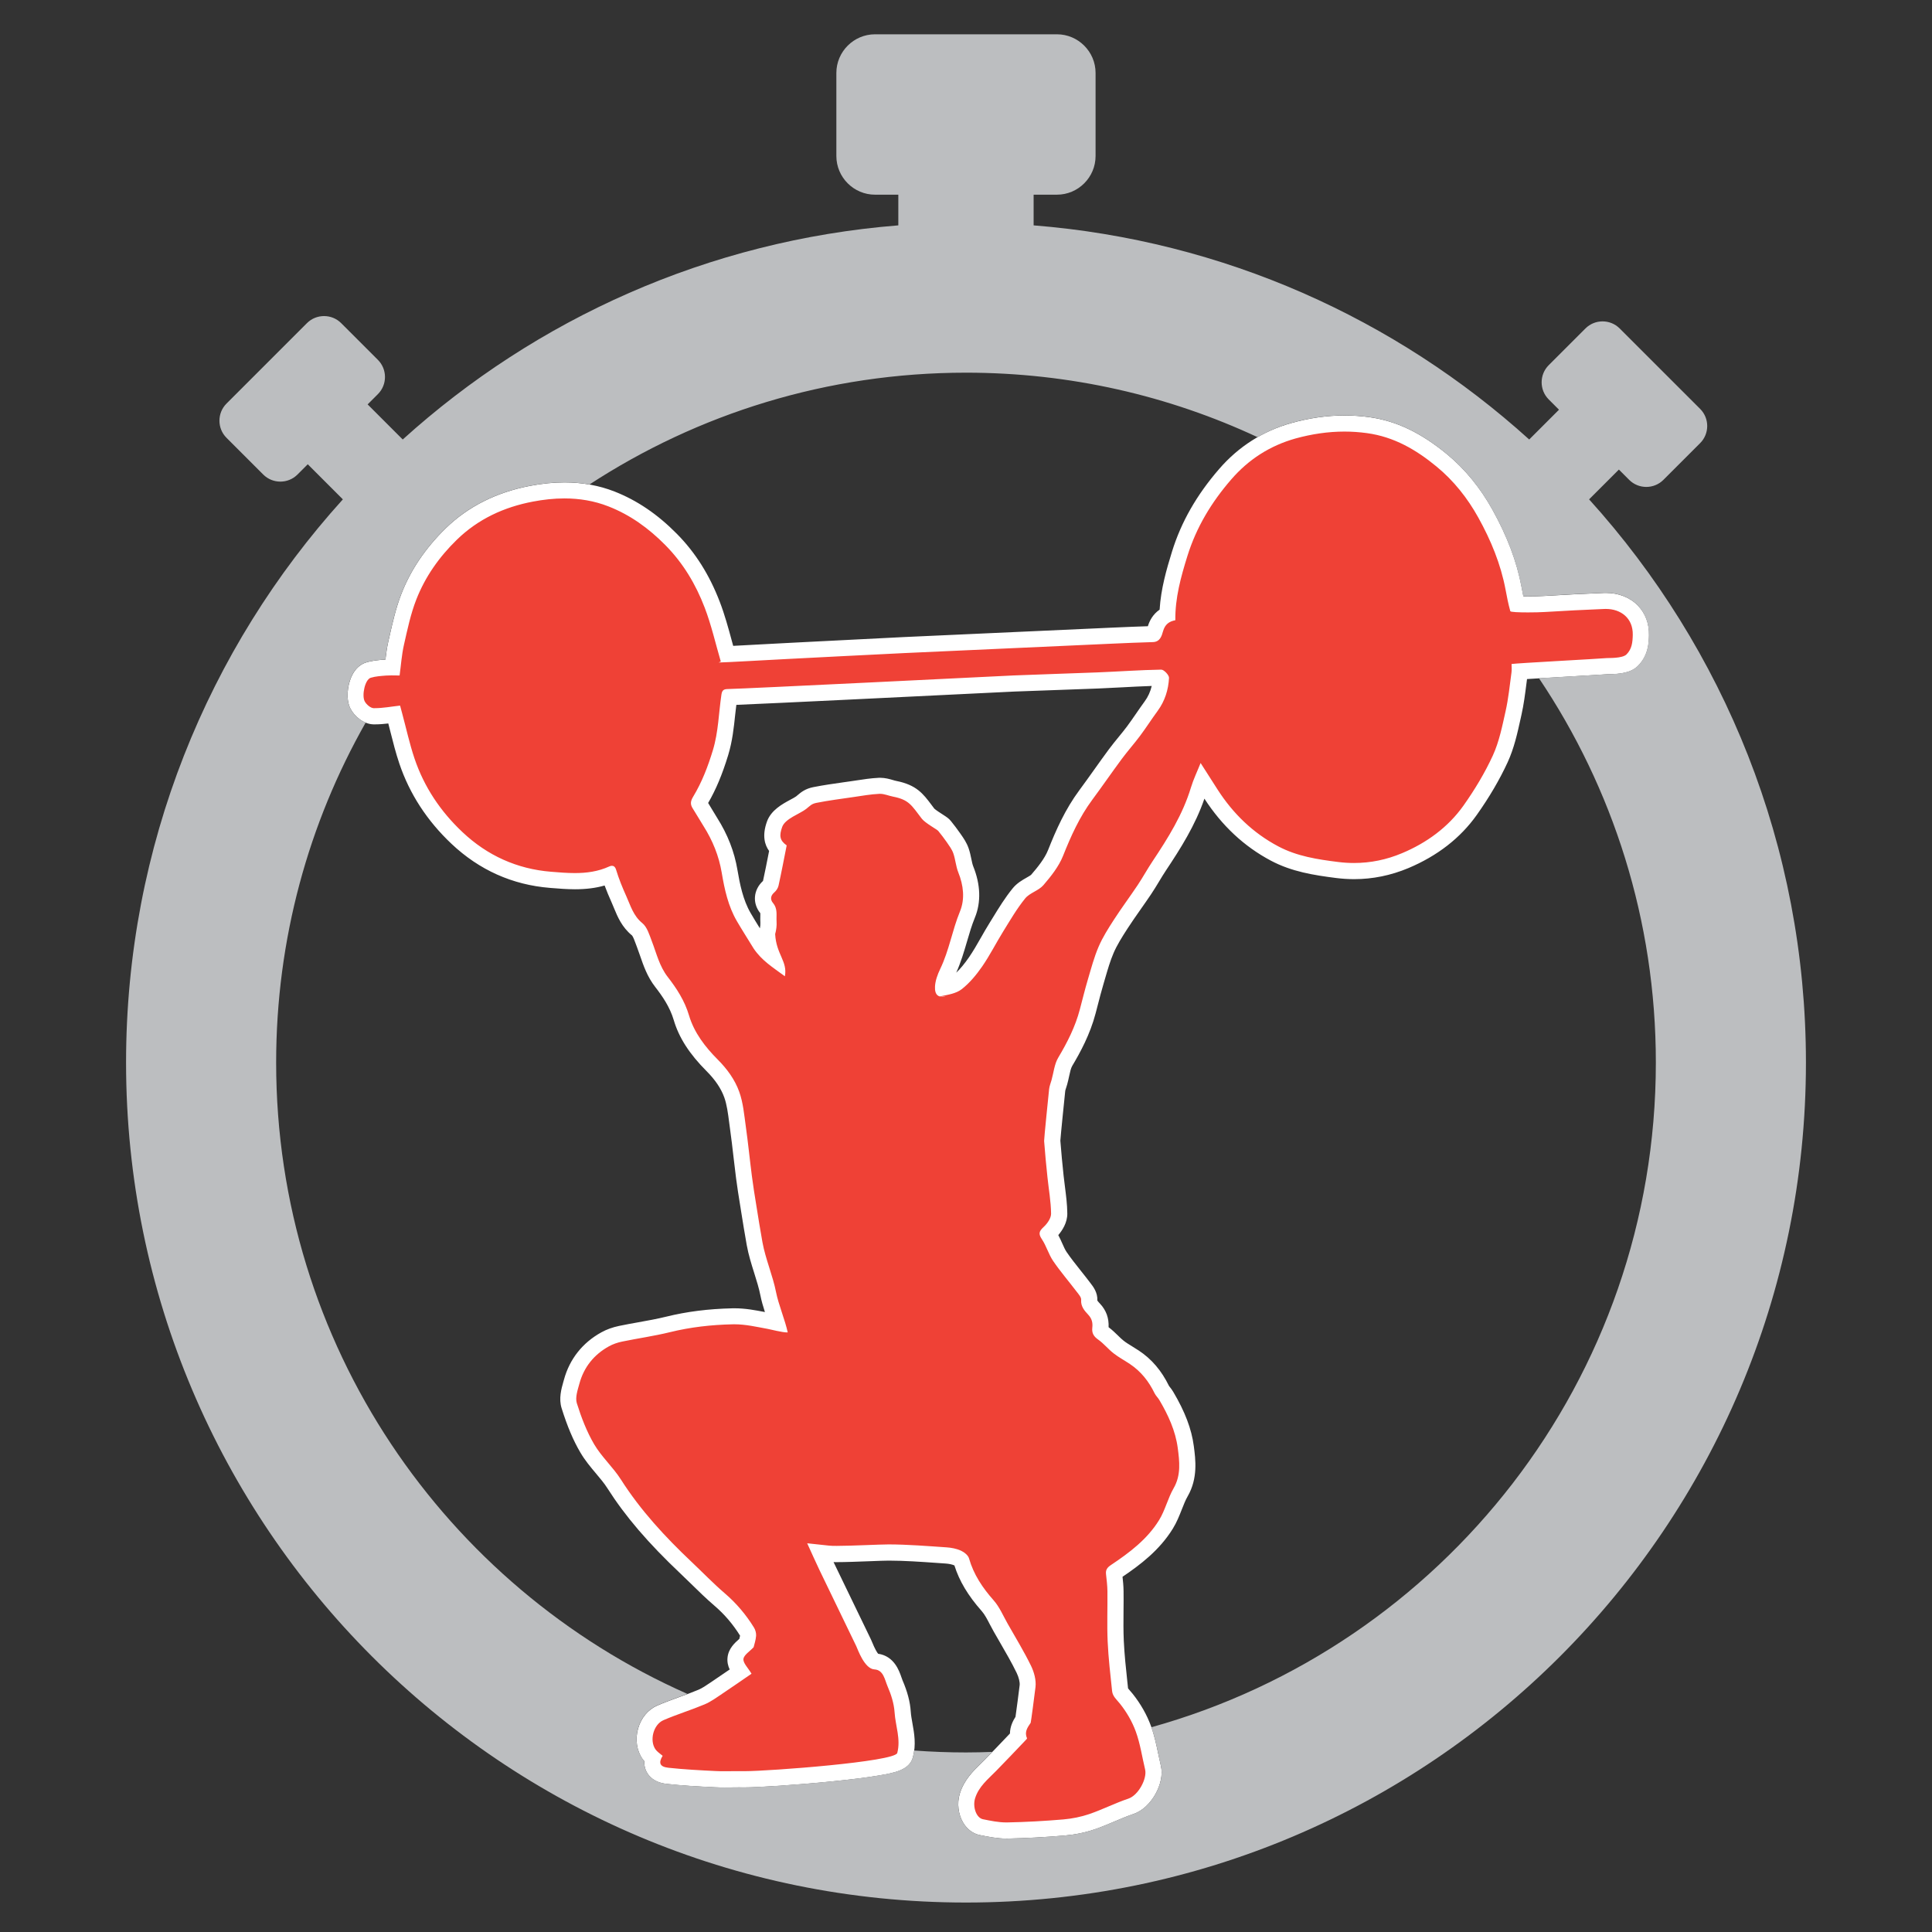 <?xml version="1.0" encoding="utf-8"?>
<!-- Generator: Adobe Illustrator 26.2.1, SVG Export Plug-In . SVG Version: 6.00 Build 0)  -->
<svg version="1.1" id="Layer_1" xmlns="http://www.w3.org/2000/svg" xmlns:xlink="http://www.w3.org/1999/xlink" x="0px" y="0px"
	 viewBox="0 0 600 600" style="enable-background:new 0 0 600 600;" xml:space="preserve">
<rect x="0" y="0" width="600" height="600" fill="#333333" stroke="none"/>
<style type="text/css">
	.st0{fill:#EF4136;}
	.st1{fill:#FFFFFF;}
	.st2{fill:#BCBEC0;}
</style>
<g id="_x34_TMYRx.tif">
	<g>
		<g>
			<path class="st0" d="M312.51,568.47c-2.53,0-4.97-0.49-7.34-0.96l-0.38-0.07c-1.42-0.28-2.67-1.22-3.53-2.66
				c-1.21-2.01-1.52-4.69-0.83-6.99c1.1-3.65,3.62-6.1,5.85-8.27c0.44-0.42,0.87-0.85,1.3-1.28c2.29-2.34,4.59-4.75,6.82-7.08
				l1.8-1.88c-0.35-2.18,0.68-3.92,1.54-5.2c0.27-1.75,1.1-8.09,1.38-10.42c0.17-1.44-0.26-3.39-1.16-5.23
				c-1.59-3.26-3.47-6.51-5.28-9.64c-0.63-1.09-1.26-2.17-1.88-3.26c-0.41-0.72-0.8-1.46-1.18-2.2c-0.9-1.73-1.75-3.37-2.87-4.63
				c-4.26-4.82-6.78-9.12-8.17-13.95c-0.14-0.21-0.64-0.64-1.19-0.88c-0.96-0.43-2.2-0.7-3.6-0.8l-2.85-0.2
				c-4.89-0.34-9.95-0.69-14.88-0.71c0,0,0,0,0,0c-1.23,0-3.64,0.09-6.19,0.19c-3.44,0.13-7.33,0.28-9.97,0.28
				c-1.21,0-2.05-0.03-2.64-0.09c-0.81-0.09-1.61-0.17-2.46-0.26c0.68,1.5,1.34,2.94,2.01,4.34c1.82,3.78,3.65,7.56,5.48,11.34
				c1.98,4.08,3.95,8.16,5.92,12.24c0.07,0.14,0.17,0.38,0.3,0.69c1.97,4.8,3.11,5.1,3.24,5.12c3.94,0.23,5.11,3.62,5.81,5.64
				c0.14,0.4,0.27,0.79,0.42,1.14c1.42,3.3,2.2,6.21,2.37,8.91c0.08,1.27,0.31,2.56,0.56,3.92c0.51,2.85,1.09,6.08,0.2,9.47
				c-0.49,1.86-0.91,3.47-23.3,5.7c-10.79,1.07-22.59,1.82-26.43,1.82l-0.47,0c-0.47-0.01-0.94-0.01-1.41-0.01
				c-0.74,0-1.47,0.01-2.21,0.02c-0.76,0.01-1.51,0.02-2.27,0.02c-1.13,0-2.07-0.02-2.95-0.06c-4.29-0.21-9.64-0.47-14.75-1.04
				c-2.2-0.24-3.67-1.09-4.36-2.51c-0.43-0.89-0.5-1.87-0.2-2.94c-0.41-0.35-0.82-0.76-1.18-1.26c-1.38-1.94-1.76-4.67-1.02-7.3
				c0.73-2.6,2.39-4.63,4.56-5.56c2.23-0.96,4.52-1.79,6.74-2.6c2-0.73,4.06-1.48,6.03-2.3c1.37-0.58,2.7-1.48,4.1-2.43
				c0.32-0.22,0.65-0.44,0.97-0.65c2.25-1.5,4.45-3.02,6.58-4.49l0.42-0.29c-0.88-1.25-1.69-2.56-1.53-4.18
				c0.19-1.84,1.55-3.04,2.75-4.1c0.23-0.2,0.45-0.4,0.65-0.59c0.02-0.06,0.03-0.12,0.05-0.19c0.2-0.71,0.42-1.52,0.47-2.26
				c0.02-0.26-0.09-0.75-0.31-1.1c-2.4-3.86-5.19-7.14-8.55-10.02c-2.45-2.1-4.77-4.37-7.01-6.56c-1.12-1.09-2.23-2.18-3.36-3.25
				c-10-9.46-16.9-17.5-22.37-26.09c-1.06-1.67-2.37-3.22-3.75-4.86c-1.61-1.91-3.28-3.89-4.6-6.15c-2.13-3.62-3.91-7.84-5.61-13.27
				c-0.71-2.27-0.04-4.65,0.56-6.75l0.2-0.72c1.58-5.79,5.08-10.21,10.41-13.15c1.39-0.76,3.04-1.36,4.78-1.72
				c1.97-0.41,3.97-0.77,5.9-1.12c2.93-0.53,5.96-1.07,8.85-1.78c6.19-1.52,12.71-2.34,19.92-2.51c0.21,0,0.42-0.01,0.63-0.01
				c3.21,0,6.18,0.58,9.05,1.13c0.62,0.12,1.23,0.24,1.86,0.35c0.29,0.05,0.77,0.16,1.34,0.29c0.27,0.06,0.6,0.14,0.95,0.21
				c-0.23-0.73-0.47-1.47-0.71-2.21c-0.75-2.28-1.52-4.64-1.93-6.71c-0.47-2.38-1.21-4.75-2-7.27c-0.85-2.71-1.73-5.52-2.24-8.36
				c-0.64-3.52-1.21-7.1-1.76-10.56l-0.31-1.92c-0.43-2.68-0.88-5.45-1.23-8.2c-0.28-2.14-0.52-4.29-0.77-6.44
				c-0.34-2.92-0.69-5.93-1.1-8.87c-0.1-0.69-0.19-1.38-0.28-2.08c-0.38-2.94-0.74-5.72-1.65-8.24c-1.12-3.12-3.11-6.08-6.09-9.07
				c-5.02-5.03-8.05-9.73-9.54-14.77c-1.33-4.5-3.87-8.15-6.19-11.12c-2.2-2.83-3.27-5.94-4.3-8.94c-0.32-0.92-0.64-1.85-0.99-2.77
				c-0.13-0.34-0.26-0.68-0.39-1.03c-0.51-1.4-1.09-2.98-1.84-3.59c-2.73-2.22-3.9-5.06-4.94-7.56c-0.23-0.56-0.46-1.11-0.71-1.66
				c-1.3-2.88-2.26-5.32-2.99-7.58c-3.11,1.25-6.56,1.84-10.74,1.84c-2.46,0-4.9-0.2-7.25-0.39l-0.34-0.03
				c-11.08-0.89-20.85-5.27-29.05-13.02c-7.27-6.87-12.49-14.9-15.52-23.88c-1.09-3.22-1.93-6.54-2.74-9.75
				c-0.36-1.43-0.72-2.87-1.11-4.29l-0.11-0.4c-0.04,0.01-0.08,0.01-0.12,0.02c-1.92,0.26-3.91,0.52-5.95,0.52l-0.29,0
				c-2.25-0.03-4.29-2.09-5.02-3.54c-1.04-2.07-0.64-5.39,0.3-7.59c0.91-2.13,2.18-2.91,3.08-3.19c1.67-0.52,3.34-0.64,4.95-0.76
				l0.4-0.03c0.54-0.04,1.12-0.06,1.81-0.06c0.12,0,0.23,0,0.35,0c0.03-0.26,0.06-0.52,0.09-0.78c0.25-2.21,0.51-4.49,1.01-6.72
				l0.32-1.41c0.97-4.33,1.98-8.81,3.64-13.06c2.76-7.07,7.18-13.6,13.15-19.42c6.58-6.42,14.98-10.64,24.95-12.54
				c3.55-0.68,6.99-1.02,10.22-1.02c5.2,0,10.11,0.89,14.6,2.65c6.7,2.62,12.77,6.75,18.55,12.61c5.48,5.56,9.65,12.17,12.73,20.21
				c1.49,3.88,2.59,7.92,3.65,11.83c0.32,1.19,0.64,2.37,0.98,3.55c2.53-0.12,6.52-0.34,10.18-0.53c3.07-0.17,6.1-0.33,8.34-0.44
				l4.08-0.21c8.4-0.43,28.06-1.44,32.34-1.64c1.69-0.08,8.15-0.37,16.39-0.74c17.6-0.8,43.31-1.97,48.07-2.18l1.6-0.07
				c3.66-0.16,7.44-0.32,11.17-0.42c0.17,0,0.23-0.03,0.23-0.03c0.2-0.15,0.44-1.02,0.56-1.43l0.04-0.13
				c0.63-2.18,1.86-3.68,3.73-4.53c0.22-6.69,2-12.96,3.83-18.83c2.74-8.81,7.35-16.88,14.09-24.67
				c5.73-6.62,12.85-11.16,21.18-13.51c5.36-1.51,10.7-2.27,15.89-2.27c2.44,0,4.9,0.17,7.32,0.5c7.86,1.08,15.13,4.56,22.87,10.94
				c5.35,4.41,9.91,9.97,13.56,16.55c4.46,8.03,7.31,15.59,8.73,23.11c0.33,1.78,0.65,3.42,1.03,4.99c0.75,0.04,1.88,0.07,3.48,0.07
				c1.86,0,3.85-0.05,5.08-0.12c7.04-0.42,12.92-0.72,18.53-0.94c0.19-0.01,0.38-0.01,0.56-0.01c3.24,0,6.12,1.12,8.1,3.14
				c1.88,1.92,2.84,4.51,2.78,7.48c-0.05,2.51-0.31,5.38-2.66,7.75c-1.59,1.61-4.48,1.85-7.36,1.88c-0.14,0-0.26,0-0.33,0
				c-0.83,0.08-4.94,0.32-11.57,0.7c-5.37,0.31-12.24,0.71-15.71,0.94c-0.01,0.21-0.03,0.42-0.06,0.64c-0.14,1-0.27,2-0.39,3.01
				c-0.39,3.03-0.78,6.16-1.47,9.23l-0.31,1.4c-0.95,4.31-1.93,8.76-3.82,12.87c-2.39,5.2-5.53,10.57-9.35,15.96
				c-4.81,6.78-11.6,12.05-20.17,15.65c-5.11,2.15-10.45,3.24-15.86,3.24l0,0c-1.73,0-3.5-0.11-5.25-0.33
				c-6.77-0.85-13.34-1.89-19.45-5.12c-7.94-4.2-14.6-10.43-19.79-18.51c-0.9-1.4-1.79-2.79-2.71-4.23
				c-0.4,0.99-0.77,1.97-1.07,2.96c-2.66,8.8-7.51,16.48-12.26,23.6c-0.77,1.15-1.48,2.33-2.23,3.58c-0.75,1.25-1.54,2.54-2.38,3.8
				c-1.08,1.61-2.2,3.21-3.28,4.75c-1.36,1.94-2.77,3.95-4.07,5.95c-1.81,2.8-3.4,5.33-4.55,8c-1.1,2.56-1.88,5.25-2.71,8.1
				c-0.18,0.61-0.35,1.21-0.53,1.82c-0.66,2.24-1.26,4.56-1.84,6.81c-0.21,0.8-0.41,1.6-0.62,2.4c-1.64,6.24-4.59,11.63-6.98,15.63
				c-0.62,1.04-0.93,2.48-1.26,4c-0.17,0.78-0.34,1.59-0.57,2.4c-0.09,0.31-0.19,0.61-0.28,0.92c-0.18,0.54-0.34,1.06-0.38,1.47
				c-0.18,1.71-1.46,14.3-1.54,15.76c0.27,3.72,0.66,7.53,1.03,11.11c0.12,1.17,0.27,2.34,0.42,3.52c0.33,2.59,0.68,5.28,0.71,7.99
				c0.03,2.28-1.57,4.58-3.07,5.97c-0.16,0.15-0.28,0.26-0.36,0.35c0.04,0.06,0.09,0.14,0.15,0.23c0.82,1.22,1.39,2.5,1.95,3.75
				c0.5,1.11,0.97,2.16,1.56,3.03c1.4,2.05,2.93,3.98,4.56,6.02c0.9,1.13,1.8,2.26,2.67,3.4l0.25,0.32
				c0.75,0.95,1.77,2.25,1.65,3.91c-0.07,0.9,0.42,1.53,1.54,2.73c1.55,1.66,2.17,3.63,1.91,6.01c-0.06,0.51-0.08,0.75,0.76,1.34
				c1.12,0.79,2.05,1.7,2.95,2.58c0.68,0.66,1.32,1.28,1.98,1.8c0.9,0.7,1.91,1.32,2.98,1.98c0.64,0.39,1.28,0.79,1.91,1.2
				c3.61,2.4,6.4,5.69,8.53,10.07c0.08,0.17,0.29,0.44,0.5,0.69c0.27,0.34,0.58,0.73,0.86,1.2c3.48,5.88,5.41,10.93,6.07,15.89
				c0.54,4.1,1.22,9.2-1.58,14.05c-0.77,1.33-1.36,2.83-1.98,4.42c-0.73,1.85-1.48,3.76-2.58,5.55
				c-4.11,6.66-10.26,11.1-15.71,14.74c-0.25,0.17-0.38,0.28-0.43,0.34c0,0.03,0,0.07,0.01,0.12l0.08,0.73
				c0.17,1.55,0.35,3.16,0.37,4.81c0.02,1.99,0,3.98-0.01,5.97c-0.03,3.14-0.06,6.39,0.09,9.55c0.2,4.35,0.68,8.79,1.14,13.09
				l0.24,2.2c0.05,0.46,0.46,0.94,1.13,1.7c0.26,0.3,0.53,0.6,0.78,0.91c2.31,2.88,4.15,6.13,5.33,9.39
				c0.99,2.73,1.58,5.55,2.15,8.29c0.26,1.24,0.52,2.48,0.81,3.71c1.02,4.21-2.62,10.61-6.82,12.02c-2.01,0.67-3.95,1.5-6.01,2.37
				c-1.97,0.83-4.01,1.7-6.1,2.41c-2.72,0.93-5.63,1.53-8.66,1.79c-6.07,0.52-12,0.83-17.6,0.94L312.51,568.47z M273.32,244.01
				c1.2,0,2.29,0.32,3.26,0.59c0.42,0.12,0.84,0.25,1.26,0.33c5.36,1.06,6.9,3.11,9.46,6.5c0.3,0.4,0.62,0.83,0.98,1.29
				c0.4,0.52,2.29,1.73,3.09,2.25c1.1,0.7,1.6,1.03,1.97,1.5l0.13,0.16c0.88,1.1,1.79,2.25,2.62,3.47l0.34,0.49
				c0.72,1.03,1.53,2.2,2.01,3.59c0.36,1.04,0.58,2.07,0.78,3.06c0.21,0.99,0.4,1.93,0.72,2.72c2.03,5.04,2.22,9.87,0.53,13.99
				c-1.07,2.61-1.83,5.24-2.58,7.79c-0.97,3.33-1.97,6.77-3.66,10.29c-0.86,1.79-1.3,3.25-1.35,4.47c0,0.07,0,0.13-0.01,0.19
				c1.61-0.32,3.29-0.72,4.27-1.48c1.94-1.51,3.85-3.64,5.83-6.5c1.38-2,2.58-4.1,3.86-6.33c0.83-1.45,1.68-2.94,2.59-4.4
				c0.36-0.59,0.72-1.17,1.09-1.76c1.81-2.95,3.69-6.01,5.94-8.78c1.02-1.26,2.38-2.02,3.57-2.7c0.87-0.49,1.7-0.96,2.14-1.48
				c2.1-2.45,4.45-5.32,5.67-8.39c2.38-5.97,5.16-12.28,9.4-17.99c1.57-2.11,3.12-4.29,4.63-6.41c1.47-2.06,2.99-4.2,4.54-6.28
				c0.96-1.29,1.97-2.53,2.95-3.73c0.95-1.16,1.84-2.25,2.7-3.4c0.97-1.3,1.93-2.69,2.85-4.03c0.85-1.23,1.72-2.5,2.63-3.74
				c1.76-2.4,2.78-5.25,3.02-8.46c-0.1-0.12-0.22-0.26-0.34-0.36c-3.95,0.08-8,0.29-11.92,0.5c-2.44,0.13-4.88,0.26-7.32,0.36
				c-2.75,0.11-8.17,0.3-13.4,0.49c-5.75,0.2-11.19,0.39-12.71,0.47c-1.28,0.06-5.05,0.25-10.35,0.51
				c-23.36,1.15-71.35,3.5-78.02,3.71c-0.24,1.68-0.42,3.41-0.6,5.09c-0.41,3.96-0.84,8.06-2.08,12.12
				c-1.86,6.12-3.88,10.89-6.38,15c-0.3,0.5-0.34,0.69-0.34,0.72c0,0,0.03,0.1,0.17,0.32c0.64,1,1.25,2.01,1.86,3.03
				c0.5,0.83,1,1.67,1.51,2.49c3.12,4.94,5.07,9.95,5.98,15.35c0.76,4.52,1.79,9.72,4.4,14.21c1.1,1.89,2.26,3.76,3.49,5.73
				c0.53,0.86,1.08,1.73,1.63,2.62c0.01,0.02,0.02,0.03,0.03,0.05c1.11,1.62,2.37,2.88,3.83,4.07c-0.77-1.8-1.59-4.01-1.75-7.05
				c-0.01-0.26,0.01-0.53,0.08-0.78c0.3-1.12,0.42-2.13,0.36-3.07c0,0,0,0,0,0c-0.04-0.6-0.03-1.17-0.02-1.68
				c0.03-1.38,0.02-2.01-0.53-2.67c-1.78-2.14-1.5-4.86,0.7-6.76c0.26-0.23,0.48-0.59,0.51-0.76c0.65-2.96,1.23-5.92,1.85-9.05
				l0.38-1.95c-2.37-2.44-1.83-5.26-1.02-7.52c0.95-2.66,3.82-4.21,6.12-5.45c0.86-0.46,1.67-0.9,2.13-1.26
				c0.24-0.19,0.44-0.36,0.62-0.51c0.88-0.74,1.78-1.5,3.67-1.88c3.07-0.61,6.19-1.05,9.21-1.48l2.26-0.32
				c0.57-0.08,1.14-0.17,1.7-0.26c2.18-0.33,4.44-0.68,6.74-0.79C273.1,244.01,273.21,244.01,273.32,244.01z"/>
			<path class="st1" d="M417.54,134.03c2.31,0,4.64,0.16,6.98,0.48c8.4,1.15,15.27,5.15,21.62,10.39
				c5.37,4.42,9.63,9.83,12.96,15.83c3.89,7,6.96,14.4,8.46,22.36c0.42,2.26,0.86,4.52,1.48,6.72c0.08,0.28,2.71,0.38,5.49,0.38
				c1.95,0,3.98-0.05,5.23-0.13c6.15-0.37,12.31-0.7,18.47-0.94c0.16-0.01,0.31-0.01,0.46-0.01c4.74,0,8.49,2.9,8.38,8.07
				c-0.05,2.28-0.26,4.36-1.93,6.04c-1.28,1.3-5.59,1.1-6.09,1.15c-2.15,0.21-27.98,1.58-29.62,1.84c0,0.79,0.1,1.71-0.02,2.6
				c-0.55,4.02-0.94,8.08-1.83,12.03c-1.04,4.66-1.99,9.48-3.96,13.78c-2.5,5.44-5.65,10.66-9.12,15.56
				c-4.81,6.78-11.51,11.61-19.1,14.79c-4.75,2-9.72,3.04-14.89,3.04c-1.63,0-3.27-0.1-4.93-0.31c-6.46-0.81-12.78-1.77-18.59-4.85
				c-7.88-4.17-14.06-10.18-18.86-17.65c-1.71-2.67-3.42-5.34-5.27-8.24c-1.02,2.56-2.22,5.02-3,7.6
				c-2.54,8.41-7.13,15.72-11.94,22.94c-1.61,2.41-3,4.97-4.61,7.38c-2.41,3.61-5.01,7.09-7.37,10.74
				c-1.74,2.69-3.49,5.44-4.75,8.37c-1.41,3.27-2.32,6.76-3.34,10.19c-0.91,3.07-1.67,6.18-2.49,9.28
				c-1.41,5.37-3.87,10.23-6.71,14.99c-1.21,2.03-1.43,4.64-2.09,6.99c-0.26,0.93-0.65,1.85-0.75,2.8
				c-0.12,1.16-1.59,15.51-1.55,16.09c0.27,3.77,0.65,7.54,1.04,11.3c0.39,3.76,1.08,7.52,1.12,11.28c0.02,1.39-1.16,3.08-2.28,4.11
				c-1.4,1.3-1.75,2.09-0.59,3.81c1.41,2.1,2.09,4.7,3.52,6.79c2.25,3.3,4.88,6.34,7.3,9.53c0.59,0.77,1.46,1.72,1.39,2.53
				c-0.16,2.07,1.07,3.4,2.21,4.63c1.16,1.25,1.42,2.53,1.25,4.03c-0.18,1.64,0.41,2.68,1.8,3.66c1.75,1.23,3.13,2.98,4.83,4.3
				c1.58,1.23,3.37,2.18,5.04,3.3c3.43,2.28,5.88,5.39,7.67,9.08c0.36,0.75,1.03,1.35,1.46,2.07c2.76,4.66,5.04,9.61,5.74,14.94
				c0.54,4.11,1.07,8.41-1.27,12.47c-1.81,3.13-2.63,6.84-4.52,9.91c-3.68,5.97-9.23,10.14-14.97,13.97
				c-1.13,0.76-1.67,1.48-1.52,2.81c0.19,1.76,0.42,3.53,0.44,5.3c0.06,5.2-0.16,10.41,0.07,15.6c0.23,5.16,0.84,10.3,1.38,15.44
				c0.17,1.64,1.44,2.65,2.44,3.91c2.06,2.57,3.81,5.58,4.93,8.68c1.37,3.77,1.94,7.82,2.88,11.74c0.68,2.81-2.07,8.01-5.19,9.06
				c-4.11,1.38-8.02,3.38-12.13,4.79c-2.58,0.88-5.34,1.43-8.06,1.67c-5.8,0.49-11.62,0.82-17.44,0.93c-0.11,0-0.21,0-0.32,0
				c-2.41,0-4.84-0.51-7.22-0.99c-2.06-0.41-3.25-3.81-2.45-6.47c1.11-3.66,4.01-5.95,6.54-8.53c3.11-3.17,6.16-6.4,9.22-9.61
				c0.16-0.16,0.42-0.45,0.38-0.55c-0.88-1.92,0.13-3.32,1.13-4.79c0.09-0.14,1.19-8.51,1.5-11.1c0.25-2.14-0.43-4.63-1.4-6.62
				c-2.18-4.46-4.78-8.72-7.24-13.05c-1.4-2.46-2.52-5.18-4.35-7.25c-3.44-3.89-6.22-8.01-7.66-13.05
				c-0.28-0.99-1.53-1.95-2.55-2.41c-1.37-0.61-2.95-0.91-4.46-1.01c-5.96-0.4-11.93-0.89-17.89-0.91c-0.02,0-0.04,0-0.06,0
				c-2.8,0-11.5,0.46-16.12,0.46c-1.02,0-1.85-0.02-2.36-0.08c-2.07-0.23-4.14-0.44-6.81-0.73c1.43,3.12,2.59,5.77,3.84,8.37
				c3.79,7.87,7.62,15.71,11.4,23.58c0.43,0.89,2.51,7.04,5.64,7.22c2.84,0.16,3.21,3.25,4.09,5.28c1.1,2.54,1.99,5.34,2.17,8.07
				c0.27,4.2,1.97,8.29,0.83,12.6c-0.71,2.72-39.86,5.65-47.31,5.65c-0.15,0-0.29,0-0.42,0c-0.48-0.01-0.97-0.01-1.45-0.01
				c-1.49,0-2.99,0.03-4.48,0.03c-0.94,0-1.89-0.01-2.83-0.06c-4.87-0.24-9.75-0.49-14.6-1.02c-2.65-0.29-3.14-1.5-1.77-3.71
				c-0.82-0.71-1.68-1.22-2.21-1.97c-1.95-2.74-0.7-7.75,2.49-9.11c4.18-1.8,8.55-3.13,12.74-4.89c1.95-0.82,3.71-2.12,5.49-3.31
				c3.17-2.11,6.29-4.3,9.09-6.21c-1.09-1.85-2.64-3.3-2.51-4.57c0.13-1.26,1.95-2.35,3.16-3.66c0.21-0.88,0.67-2.2,0.77-3.54
				c0.06-0.85-0.22-1.87-0.68-2.6c-2.47-3.99-5.45-7.52-9.04-10.6c-3.58-3.07-6.86-6.49-10.29-9.73
				c-8.22-7.77-15.86-16.01-21.98-25.62c-2.45-3.85-6-7.02-8.3-10.93c-2.32-3.95-4-8.36-5.38-12.75c-0.56-1.78,0.25-4.1,0.79-6.07
				c1.4-5.15,4.53-9.04,9.2-11.62c1.25-0.69,2.68-1.17,4.08-1.46c4.94-1.02,9.95-1.72,14.84-2.92c6.39-1.57,12.8-2.29,19.38-2.44
				c0.19,0,0.38-0.01,0.57-0.01c3.63,0,6.99,0.81,10.46,1.44c1.01,0.19,4.46,1.09,5.97,1.09c0.07,0,0.14,0,0.2-0.01
				c-0.77-3.7-2.88-8.71-3.61-12.44c-1.02-5.19-3.3-10.38-4.24-15.59c-0.7-3.85-1.31-7.73-1.93-11.59
				c-0.48-2.98-0.97-5.96-1.35-8.96c-0.66-5.11-1.16-10.24-1.88-15.34c-0.51-3.64-0.82-7.4-2.05-10.82
				c-1.35-3.76-3.75-7.06-6.67-9.99c-3.91-3.92-7.33-8.36-8.92-13.71c-1.35-4.55-3.81-8.35-6.61-11.95
				c-2.59-3.34-3.47-7.29-4.93-11.07c-0.77-2-1.45-4.42-2.98-5.66c-2.78-2.26-3.62-5.38-4.94-8.31c-1.21-2.69-2.34-5.44-3.19-8.26
				c-0.28-0.93-0.78-1.22-1.29-1.22c-0.27,0-0.54,0.08-0.79,0.19c-3.49,1.61-7.11,2.07-10.74,2.07c-2.47,0-4.95-0.21-7.39-0.41
				c-10.5-0.85-19.76-5-27.53-12.34c-6.82-6.44-11.88-14-14.87-22.86c-1.53-4.54-2.55-9.26-3.8-13.89c-0.2-0.74-0.39-1.48-0.67-2.51
				c-2.64,0.29-5.29,0.8-7.93,0.8c-0.09,0-0.17,0-0.26,0c-0.98-0.01-2.33-1.18-2.82-2.17c-0.91-1.81,0.08-6.71,1.89-7.27
				c1.53-0.47,3.19-0.56,4.8-0.69c0.54-0.04,1.08-0.05,1.62-0.05c0.86,0,1.71,0.03,2.55,0.03c0.44-3.26,0.65-6.43,1.34-9.48
				c1.08-4.76,2.08-9.6,3.85-14.12c2.76-7.06,7.09-13.2,12.57-18.54c6.66-6.49,14.72-10.17,23.67-11.87
				c3.25-0.62,6.51-0.98,9.75-0.98c4.63,0,9.23,0.73,13.69,2.48c6.75,2.64,12.5,6.79,17.68,12.04c5.56,5.64,9.42,12.16,12.18,19.35
				c2.09,5.44,3.38,11.19,5.02,16.79c-0.22,0.09-0.44,0.19-0.66,0.28c0.01,0,0.06,0.01,0.15,0.01c1.55,0,14.64-0.75,21.1-1.08
				c2.42-0.12,31.09-1.61,36.41-1.84c5.29-0.24,57.47-2.62,64.46-2.92c4.24-0.18,8.48-0.38,12.72-0.49c2.27-0.06,2.76-1.97,3.17-3.4
				c0.61-2.1,1.86-3.02,3.81-3.39c-0.08-6.95,1.72-13.43,3.74-19.92c2.79-8.97,7.48-16.71,13.6-23.78
				c5.44-6.29,12.07-10.51,19.96-12.74C407.34,134.8,412.39,134.03,417.54,134.03 M234.01,294.5c-0.18-0.26-0.37-0.54-0.54-0.79
				C233.64,293.96,233.83,294.23,234.01,294.5c0.03,0.04,0.05,0.08,0.07,0.12c0,0,0,0,0-0.01c2.55,3.75,5.79,5.71,9.67,8.58
				c0.89-4.64-2.69-6.8-3.02-13.1c0.36-1.32,0.52-2.62,0.44-3.89c0.01-0.04,0.02-0.06,0.02-0.06s-0.01,0.02-0.02,0.06
				c-0.13-1.99,0.43-3.92-1.12-5.78c-0.88-1.06-0.78-2.24,0.41-3.27c0.61-0.52,1.15-1.34,1.32-2.11c0.89-4.04,1.66-8.12,2.53-12.5
				c-2.19-1.52-2.36-3.04-1.4-5.72c0.93-2.6,5.51-4.07,7.44-5.59c1.24-0.98,1.65-1.59,3.23-1.9c3.75-0.74,7.55-1.23,11.34-1.78
				c2.73-0.4,5.46-0.89,8.2-1.02c0.07,0,0.14,0,0.2,0c1.33,0,2.68,0.61,4.03,0.87c4.97,0.98,5.7,2.65,8.93,6.86
				c1.03,1.34,4.76,3.36,5.09,3.78c0.91,1.14,1.82,2.28,2.64,3.48c0.76,1.12,1.62,2.24,2.05,3.49c0.67,1.91,0.79,4.03,1.54,5.9
				c1.62,4.02,2.11,8.27,0.54,12.11c-2.51,6.15-3.3,11.94-6.17,17.94c-0.81,1.7-1.51,3.6-1.6,5.44c-0.05,1.17,0.1,2.68,1.48,3.06
				c-0.05,0.02,0,0.03,0.11,0.03c0.01,0,0.01,0,0.02,0c0.18,0.04,0.38,0.06,0.59,0.06c0.21,0,0.44-0.02,0.69-0.06
				c0.43-0.07,0.49-0.09,0.36-0.09c-0.26,0-1.26,0.09-1.64,0.09c-0.04-0.01-0.09-0.02-0.13-0.03c0.05-0.02,0.17-0.05,0.39-0.09
				c2.22-0.43,4.74-0.85,6.43-2.17c2.46-1.92,4.55-4.46,6.35-7.05c2.39-3.46,4.29-7.26,6.51-10.84c2.17-3.5,4.26-7.11,6.84-10.29
				c1.43-1.75,4.19-2.4,5.67-4.13c2.37-2.76,4.77-5.77,6.1-9.1c2.45-6.15,5.12-12.09,9.08-17.42c3.11-4.19,6.06-8.5,9.17-12.69
				c1.8-2.43,3.83-4.7,5.64-7.12c1.9-2.54,3.61-5.23,5.49-7.79c2.25-3.06,3.34-6.57,3.53-10.25c0.04-0.85-1.57-2.56-2.41-2.56
				c0,0-0.01,0-0.01,0c-6.6,0.11-13.19,0.6-19.78,0.86c-5.76,0.23-23.18,0.81-26.13,0.95c-6.75,0.32-83.05,4.11-88.74,4.22
				c-1.22,0.03-1.73,0.37-1.93,1.71c-0.86,5.76-0.93,11.59-2.65,17.27c-1.54,5.07-3.4,9.93-6.12,14.43
				c-0.85,1.41-0.97,2.39-0.13,3.69c1.16,1.81,2.21,3.68,3.36,5.5c2.81,4.45,4.75,9.21,5.63,14.43c0.88,5.22,2,10.4,4.71,15.05
				C230.46,288.83,232.19,291.53,234.01,294.5 M417.54,129.03c-5.41,0-10.99,0.8-16.56,2.37c-8.8,2.48-16.34,7.28-22.39,14.28
				c-6.97,8.06-11.75,16.42-14.59,25.56c-1.75,5.64-3.47,11.63-3.87,18.09c-2.07,1.42-3.12,3.42-3.65,5.15
				c-3.27,0.1-6.56,0.24-9.75,0.38l-1.61,0.07c-4.75,0.21-30.74,1.39-47.94,2.17c-8.31,0.38-14.83,0.67-16.53,0.75
				c-4.23,0.19-22.99,1.15-32,1.62l-4.43,0.23c-2.23,0.11-5.26,0.28-8.32,0.44c-2.6,0.14-5.72,0.31-8.2,0.44
				c-0.15-0.54-0.29-1.08-0.44-1.61c-1.08-3.97-2.19-8.07-3.73-12.07c-3.21-8.37-7.55-15.26-13.28-21.07
				c-6.03-6.12-12.39-10.43-19.42-13.19c-4.78-1.87-10-2.82-15.51-2.82c-3.38,0-6.98,0.36-10.69,1.07
				c-10.46,1.99-19.29,6.44-26.23,13.2c-6.22,6.07-10.84,12.89-13.73,20.3c-1.73,4.42-2.75,9-3.75,13.42l-0.32,1.41
				c-0.43,1.89-0.68,3.77-0.9,5.61c-0.04,0-0.07,0.01-0.11,0.01l-0.39,0.03c-1.67,0.13-3.56,0.27-5.5,0.87
				c-1.41,0.44-3.36,1.59-4.64,4.6c-1.13,2.65-1.69,6.82-0.24,9.7c1.21,2.41,4.09,4.88,7.23,4.92l0.32,0c1.46,0,2.86-0.12,4.22-0.28
				c0.22,0.85,0.44,1.71,0.65,2.55c0.82,3.25,1.67,6.62,2.79,9.93c3.16,9.37,8.61,17.75,16.18,24.89
				c8.62,8.14,18.91,12.75,30.56,13.69l0.34,0.03c2.41,0.19,4.9,0.4,7.46,0.4c3.45,0,6.45-0.38,9.2-1.17
				c0.62,1.67,1.36,3.45,2.25,5.44c0.24,0.53,0.46,1.06,0.67,1.59c1.08,2.63,2.43,5.9,5.62,8.51c0.33,0.39,0.82,1.74,1.12,2.55
				c0.13,0.36,0.27,0.73,0.4,1.07c0.33,0.86,0.63,1.74,0.96,2.68c1.05,3.05,2.23,6.5,4.69,9.66c2.17,2.79,4.55,6.2,5.76,10.3
				c1.61,5.46,4.85,10.49,10.17,15.83c2.71,2.72,4.51,5.39,5.51,8.15c0.81,2.26,1.16,4.91,1.52,7.72c0.09,0.7,0.18,1.41,0.28,2.11
				c0.41,2.91,0.76,5.9,1.09,8.8c0.25,2.12,0.5,4.31,0.78,6.48c0.36,2.8,0.81,5.6,1.25,8.31l0.13,0.8l0.17,1.09
				c0.56,3.47,1.13,7.06,1.77,10.6c0.54,2.99,1.44,5.87,2.32,8.66c0.77,2.45,1.49,4.76,1.93,7c0.32,1.63,0.83,3.37,1.39,5.12
				c-2.98-0.58-6.06-1.17-9.5-1.17c-0.23,0-0.45,0-0.68,0.01c-7.4,0.17-14.09,1.02-20.46,2.59c-2.82,0.69-5.67,1.21-8.7,1.75
				c-1.95,0.35-3.97,0.71-5.97,1.13c-1.97,0.41-3.87,1.09-5.47,1.98c-5.87,3.23-9.88,8.31-11.62,14.68c-0.06,0.23-0.13,0.46-0.2,0.7
				c-0.62,2.19-1.47,5.2-0.54,8.18c1.76,5.62,3.61,10.01,5.84,13.79c1.43,2.44,3.17,4.5,4.84,6.49c1.33,1.58,2.58,3.06,3.55,4.6
				c5.59,8.77,12.61,16.96,22.76,26.56c1.11,1.05,2.24,2.16,3.34,3.23c2.27,2.22,4.62,4.52,7.13,6.67c3.12,2.67,5.72,5.72,7.96,9.3
				c-0.05,0.3-0.13,0.65-0.22,1c-0.03,0.03-0.06,0.05-0.09,0.08c-1.31,1.16-3.29,2.91-3.58,5.72c-0.15,1.41,0.17,2.64,0.67,3.71
				c-1.65,1.14-3.34,2.29-5.04,3.43c-0.33,0.22-0.66,0.44-0.99,0.67c-1.3,0.88-2.52,1.71-3.66,2.19c-1.91,0.8-3.85,1.51-5.91,2.26
				c-2.25,0.82-4.57,1.66-6.87,2.65c-2.87,1.23-5.05,3.85-5.98,7.18c-0.94,3.35-0.42,6.88,1.39,9.42c0.18,0.25,0.36,0.48,0.55,0.69
				c-0.08,1.3,0.23,2.36,0.62,3.15c0.75,1.54,2.45,3.47,6.33,3.9c4.83,0.54,9.61,0.79,14.91,1.05c0.92,0.04,1.9,0.07,3.07,0.07
				c0.77,0,1.53-0.01,2.3-0.02c0.73-0.01,1.46-0.02,2.18-0.02c0.45,0,0.9,0,1.35,0.01c0.16,0,0.33,0,0.52,0
				c3.9,0,15.81-0.75,26.67-1.83c6.14-0.61,11.13-1.23,14.82-1.86c4.71-0.8,9.58-1.62,10.65-5.69c1.03-3.93,0.4-7.45-0.16-10.55
				c-0.23-1.29-0.45-2.51-0.52-3.64c-0.19-2.99-1.03-6.18-2.57-9.74c-0.1-0.23-0.22-0.59-0.35-0.97c-0.69-1.99-2.25-6.51-7.21-7.24
				c-0.35-0.42-0.97-1.4-1.89-3.65c-0.15-0.38-0.28-0.66-0.36-0.83c-1.96-4.08-3.93-8.15-5.91-12.22
				c-1.83-3.78-3.67-7.57-5.49-11.36c-0.06-0.13-0.13-0.27-0.19-0.4c0.31,0.01,0.65,0.01,1.02,0.01c2.69,0,6.61-0.15,10.07-0.28
				c2.53-0.1,4.92-0.19,6.05-0.19c4.89,0.01,9.91,0.36,14.75,0.7c0.95,0.07,1.91,0.13,2.86,0.2c1.1,0.07,2.07,0.28,2.75,0.58
				c0.01,0,0.02,0.01,0.03,0.01c1.53,4.86,4.24,9.39,8.49,14.19c0.91,1.03,1.7,2.54,2.52,4.13c0.39,0.74,0.79,1.51,1.23,2.28
				c0.62,1.1,1.25,2.19,1.89,3.28c1.88,3.24,3.65,6.3,5.2,9.49c0.66,1.36,1.04,2.91,0.93,3.84c-0.27,2.29-0.98,7.66-1.29,9.81
				c-0.79,1.24-1.7,3.02-1.72,5.18c-0.35,0.36-0.69,0.73-1.04,1.09c-2.22,2.33-4.51,4.73-6.79,7.06c-0.41,0.42-0.84,0.83-1.26,1.24
				c-2.32,2.26-5.21,5.07-6.5,9.34c-0.89,2.95-0.48,6.4,1.08,9c1.23,2.04,3.07,3.4,5.18,3.82l0.37,0.07
				c2.37,0.47,5.05,1.01,7.83,1.01c0.14,0,0.28,0,0.42,0c5.66-0.11,11.64-0.43,17.77-0.95c3.23-0.28,6.35-0.92,9.26-1.92
				c2.18-0.75,4.25-1.62,6.26-2.48c2.01-0.85,3.92-1.66,5.83-2.3c5.43-1.82,9.77-9.52,8.46-14.97c-0.28-1.18-0.53-2.37-0.8-3.64
				c-0.59-2.82-1.2-5.74-2.25-8.63c-1.27-3.51-3.25-7-5.73-10.09c-0.28-0.35-0.57-0.68-0.86-1.01c-0.18-0.2-0.41-0.47-0.55-0.65
				l-0.2-1.86c-0.46-4.26-0.93-8.67-1.13-12.94c-0.14-3.09-0.11-6.16-0.08-9.41c0.02-1.96,0.04-4,0.01-6.02
				c-0.02-1.55-0.16-3.02-0.32-4.44c5.46-3.69,11.47-8.21,15.63-14.96c1.22-1.98,2.01-4,2.78-5.95c0.59-1.5,1.14-2.91,1.82-4.08
				c3.22-5.59,2.46-11.39,1.9-15.63c-0.7-5.31-2.74-10.66-6.4-16.84c-0.37-0.62-0.76-1.12-1.05-1.48c-0.08-0.11-0.2-0.25-0.25-0.33
				c-2.32-4.74-5.38-8.33-9.35-10.96c-0.67-0.45-1.34-0.86-1.98-1.25c-1.01-0.62-1.96-1.2-2.75-1.82c-0.56-0.43-1.15-1.01-1.77-1.62
				c-0.84-0.82-1.79-1.74-2.91-2.58c0.14-2.81-0.74-5.24-2.62-7.26c-0.27-0.29-0.69-0.74-0.87-1.01c0.13-2.54-1.32-4.37-2.18-5.48
				c-0.08-0.1-0.15-0.2-0.22-0.29c-0.89-1.18-1.81-2.33-2.7-3.45c-1.59-2-3.1-3.9-4.45-5.87c-0.47-0.69-0.89-1.64-1.34-2.65
				c-0.36-0.82-0.76-1.7-1.24-2.6c1.22-1.42,2.83-3.85,2.8-6.71c-0.03-2.86-0.39-5.62-0.73-8.28c-0.15-1.2-0.3-2.32-0.42-3.46
				c-0.38-3.66-0.74-7.24-1.01-10.87c0.13-1.95,1.29-13.32,1.52-15.48c0.02-0.16,0.17-0.63,0.28-0.96c0.11-0.33,0.21-0.67,0.31-1
				c0.25-0.88,0.43-1.73,0.61-2.55c0.28-1.31,0.55-2.55,0.97-3.24c2.47-4.14,5.53-9.74,7.25-16.28c0.21-0.8,0.42-1.61,0.63-2.41
				c0.6-2.33,1.17-4.53,1.82-6.72c0.18-0.61,0.36-1.22,0.53-1.82c0.81-2.78,1.57-5.4,2.61-7.82c1.07-2.48,2.6-4.92,4.35-7.63
				c1.27-1.96,2.6-3.86,4.01-5.87c1.09-1.56,2.23-3.17,3.32-4.8c0.87-1.31,1.67-2.62,2.44-3.9c0.74-1.22,1.43-2.38,2.17-3.48
				c4.49-6.74,9.08-13.98,11.92-22.26c5.42,8.39,12.36,14.87,20.65,19.26c6.47,3.43,13.3,4.5,20.3,5.39
				c1.85,0.23,3.72,0.35,5.56,0.35c5.75,0,11.41-1.16,16.83-3.43c9.01-3.79,16.15-9.34,21.24-16.51c3.91-5.51,7.13-11.02,9.59-16.36
				c2-4.35,3.01-8.94,3.99-13.37l0.31-1.4c0.71-3.19,1.12-6.38,1.51-9.47c0.07-0.53,0.14-1.07,0.21-1.6
				c3.78-0.24,9.4-0.56,13.62-0.81c6.54-0.38,10.41-0.6,11.58-0.7c0.06,0,0.12,0,0.2,0c3.42-0.03,6.89-0.37,9.11-2.62
				c3.25-3.28,3.33-7.3,3.38-9.45c0.08-3.66-1.13-6.87-3.49-9.28c-2.46-2.51-5.97-3.89-9.89-3.89c-0.22,0-0.44,0-0.66,0.01
				c-5.62,0.22-11.52,0.52-18.58,0.94c-1.18,0.07-3.12,0.12-4.93,0.12c-0.54,0-1.03,0-1.46-0.01c-0.2-0.97-0.39-1.97-0.59-3.02
				c-1.46-7.79-4.41-15.59-9-23.86c-3.8-6.85-8.57-12.66-14.15-17.27c-8.12-6.69-15.78-10.34-24.12-11.49
				C422.67,129.2,420.09,129.03,417.54,129.03L417.54,129.03z M228.68,218.9c11.59-0.47,54.21-2.56,75.79-3.62
				c5.38-0.26,9.21-0.45,10.5-0.51c1.51-0.07,6.94-0.26,12.69-0.46c5.23-0.18,10.64-0.37,13.4-0.49c2.46-0.1,4.95-0.23,7.35-0.36
				c3.05-0.16,6.17-0.33,9.27-0.43c-0.42,1.77-1.14,3.37-2.18,4.78c-0.93,1.27-1.82,2.56-2.68,3.81c-0.95,1.38-1.85,2.68-2.79,3.95
				c-0.82,1.1-1.7,2.17-2.63,3.31c-1,1.22-2.03,2.49-3.03,3.83c-1.56,2.1-3.08,4.24-4.56,6.32c-1.5,2.1-3.05,4.28-4.6,6.37
				c-4.41,5.94-7.28,12.43-9.71,18.56c-1.08,2.72-3.27,5.39-5.25,7.69c-0.2,0.21-0.97,0.65-1.48,0.94c-1.32,0.75-2.96,1.68-4.28,3.3
				c-2.36,2.9-4.28,6.03-6.13,9.05c-0.36,0.59-0.72,1.17-1.08,1.75c-0.93,1.5-1.8,3.01-2.63,4.48c-1.24,2.18-2.42,4.24-3.74,6.15
				c-1.35,1.95-2.65,3.53-3.94,4.76c1.48-3.32,2.41-6.52,3.32-9.61c0.76-2.6,1.47-5.05,2.49-7.54c1.93-4.73,1.75-10.22-0.53-15.87
				c-0.24-0.59-0.41-1.42-0.59-2.3c-0.21-1.02-0.45-2.18-0.87-3.38c-0.6-1.7-1.55-3.08-2.32-4.18l-0.33-0.47
				c-0.88-1.29-1.81-2.46-2.71-3.6l-0.14-0.17c-0.63-0.8-1.33-1.24-2.58-2.05c-0.63-0.4-2.07-1.33-2.54-1.77
				c-0.32-0.41-0.61-0.8-0.88-1.17c-2.61-3.47-4.67-6.21-10.97-7.45c-0.28-0.05-0.65-0.16-1.05-0.28c-1.07-0.31-2.39-0.69-3.95-0.69
				c-0.15,0-0.3,0-0.45,0.01c-2.42,0.12-4.75,0.47-6.99,0.82c-0.56,0.09-1.12,0.17-1.69,0.25c-0.75,0.11-1.5,0.22-2.26,0.32
				c-3.05,0.43-6.2,0.88-9.34,1.5c-2.52,0.5-3.84,1.61-4.8,2.42c-0.17,0.14-0.34,0.29-0.55,0.46c-0.28,0.22-1.14,0.69-1.77,1.02
				c-2.54,1.37-6.01,3.25-7.29,6.81c-1.58,4.41-0.65,7.29,0.67,9.11c-0.05,0.24-0.09,0.48-0.14,0.72c-0.58,2.98-1.14,5.79-1.75,8.59
				c-3,2.75-3.36,6.91-0.85,10c0.03,0.24,0.02,0.72,0.01,1.09c-0.01,0.55-0.02,1.18,0.02,1.87c0,0.01,0,0.01,0,0.02
				c0.03,0.52-0.02,1.1-0.15,1.74c-1-1.61-1.95-3.16-2.86-4.72c-2.4-4.12-3.37-9.06-4.1-13.36c-0.96-5.72-3.03-11.04-6.33-16.26
				c-0.5-0.79-0.98-1.59-1.48-2.44c-0.42-0.7-0.85-1.43-1.3-2.15c2.42-4.14,4.41-8.9,6.24-14.91c1.3-4.29,1.74-8.51,2.17-12.59
				C228.47,220.83,228.57,219.86,228.68,218.9L228.68,218.9z"/>
		</g>
	</g>
</g>
<path class="st2" d="M493.51,155.08l9.25-9.25l3.2,3.2c2.92,2.92,7.7,2.92,10.62,0L528,137.61c2.92-2.92,2.92-7.7,0-10.62L503,102
	c-2.92-2.92-7.7-2.92-10.62,0l-11.42,11.42c-2.92,2.92-2.92,7.7,0,10.62l3.2,3.2l-9.25,9.25c-41.41-37.45-94.89-61.8-153.91-66.5
	v-9.53h7.24c6.6,0,12-5.4,12-12V22.65c0-6.6-5.4-12-12-12h-56.5c-6.6,0-12,5.4-12,12v25.81c0,6.6,5.4,12,12,12h7.24v9.53
	c-59.02,4.7-112.5,29.05-153.91,66.5l-10.9-10.9l3.2-3.2c2.92-2.92,2.92-7.7,0-10.62l-11.42-11.42c-2.92-2.92-7.7-2.92-10.62,0
	l-24.99,24.99c-2.92,2.92-2.92,7.7,0,10.62l11.42,11.42c2.92,2.92,7.7,2.92,10.62,0l3.2-3.2l10.9,10.9
	C64.64,201.35,39.15,262.7,39.15,330c0,144.07,116.79,260.85,260.85,260.85S560.85,474.07,560.85,330
	C560.85,262.7,535.36,201.35,493.51,155.08z M357.57,536.41c0.98,2.79,1.57,5.59,2.14,8.3c0.26,1.26,0.51,2.46,0.8,3.64
	c1.32,5.46-3.03,13.15-8.46,14.97c-1.92,0.64-3.82,1.45-5.83,2.3c-2.01,0.85-4.09,1.73-6.26,2.48c-2.91,1-6.03,1.64-9.26,1.92
	c-6.13,0.52-12.1,0.84-17.77,0.95c-0.14,0-0.28,0-0.42,0c-2.77,0-5.46-0.54-7.83-1.01l-0.37-0.07c-2.12-0.42-3.96-1.78-5.18-3.82
	c-1.56-2.6-1.97-6.04-1.08-9c1.29-4.26,4.18-7.08,6.5-9.34c0.42-0.41,0.85-0.82,1.26-1.24c0.78-0.8,1.56-1.61,2.34-2.42
	c-2.7,0.1-5.42,0.17-8.15,0.17c-5.42,0-10.78-0.21-16.1-0.6c-0.09,0.67-0.2,1.35-0.39,2.05c-1.07,4.07-5.94,4.89-10.65,5.69
	c-3.7,0.63-8.68,1.25-14.82,1.86c-10.86,1.08-22.78,1.83-26.67,1.83c-0.19,0-0.36,0-0.52,0c-0.45-0.01-0.9-0.01-1.35-0.01
	c-0.73,0-1.46,0.01-2.18,0.02c-0.77,0.01-1.53,0.02-2.3,0.02c-1.17,0-2.15-0.02-3.07-0.07c-5.3-0.26-10.08-0.51-14.91-1.05
	c-3.88-0.43-5.58-2.36-6.33-3.9c-0.39-0.8-0.69-1.86-0.62-3.15c-0.19-0.21-0.37-0.44-0.55-0.69c-1.81-2.55-2.33-6.07-1.39-9.42
	c0.93-3.33,3.11-5.95,5.98-7.18c2.3-0.99,4.62-1.83,6.87-2.65c0.86-0.31,1.68-0.62,2.51-0.92C138.26,492.8,85.76,417.54,85.76,330
	c0-38.39,10.11-74.42,27.8-105.59c-2.1-0.86-3.86-2.63-4.75-4.39c-1.45-2.88-0.89-7.05,0.24-9.7c1.28-3.01,3.23-4.16,4.64-4.6
	c1.94-0.6,3.83-0.74,5.5-0.87l0.39-0.03c0.04,0,0.07-0.01,0.11-0.01c0.22-1.84,0.47-3.72,0.9-5.61l0.32-1.41
	c0.99-4.42,2.02-9,3.75-13.42c2.89-7.4,7.51-14.23,13.73-20.3c6.94-6.77,15.76-11.21,26.23-13.2c3.71-0.71,7.3-1.07,10.69-1.07
	c2.66,0,5.25,0.23,7.76,0.66c33.63-21.95,73.79-34.72,116.94-34.72c32.36,0,63.04,7.19,90.54,20.03c3.25-1.86,6.72-3.35,10.43-4.39
	c5.58-1.57,11.15-2.37,16.56-2.37c2.55,0,5.13,0.18,7.66,0.52c8.34,1.15,16.01,4.8,24.12,11.49c5.59,4.61,10.35,10.42,14.15,17.27
	c4.59,8.27,7.53,16.07,9,23.86c0.2,1.05,0.39,2.05,0.59,3.02c0.43,0.01,0.92,0.01,1.46,0.01c1.81,0,3.75-0.05,4.93-0.12
	c7.06-0.42,12.96-0.72,18.58-0.94c0.22-0.01,0.44-0.01,0.66-0.01c3.92,0,7.43,1.38,9.89,3.89c2.36,2.41,3.57,5.62,3.49,9.28
	c-0.05,2.16-0.13,6.17-3.38,9.45c-2.23,2.25-5.69,2.59-9.11,2.62c-0.08,0-0.14,0-0.2,0c-1.17,0.1-5.04,0.32-11.58,0.7
	c-2.97,0.17-6.63,0.38-9.86,0.58c22.92,34.11,36.3,75.17,36.3,119.35C514.24,428.38,447.93,511.26,357.57,536.41z"/>
</svg>
